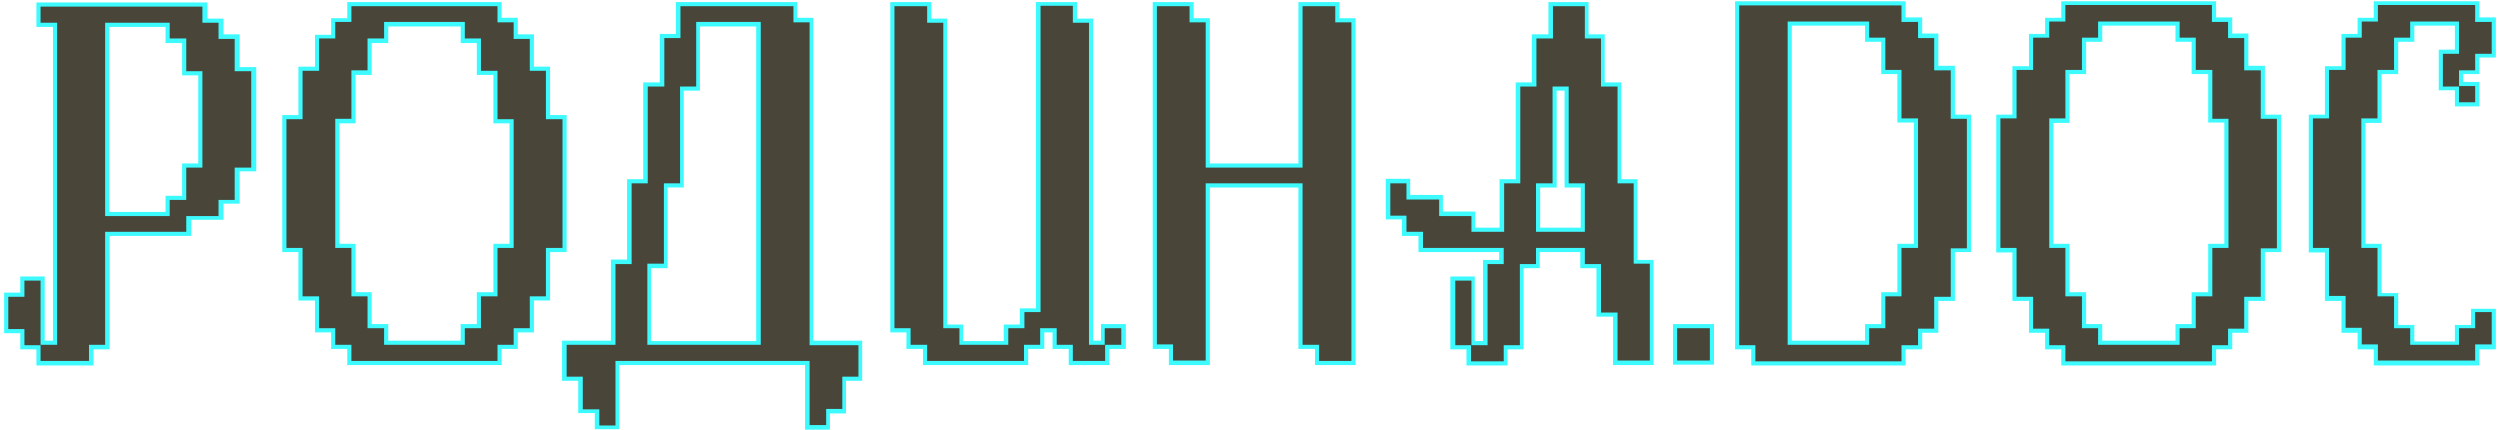 <svg xmlns="http://www.w3.org/2000/svg" viewBox="0 0 604 104" xmlns:v="https://vecta.io/nano"><path d="M195 103.2V87.7h-45.9v15.6h-4.9v-3.9h-4v-7.8h-3.9v-8.7h11.8V63.3h3.9V43.8h3.9V20.4h4V8.7h3.9V1h28.4v3.9h3.9v78h11.8v8.7H204v7.8h-4v3.9h-5zm-11.7-20.4v-77h-14.6v15.6h-3.9v23.4h-3.9v19.4h-4v18.6h26.4zm207 4.9V76h-4V64.3h-3.9v-3.9h-10.8v3.9h-3.9v19.6h-3.9v3.9H355v-3.9h-3.9V67.3h4.9v15.6h3V63.3h3.9v-2.9h-19.5v-3.9h-4v-3.9h-3.9v-8.8h4.9v3.9h7.9v4h7.8v3.9h6.9V43.8h3.9V20.4h3.9V8.8h4V1h8.8v7.8h3.9v11.6h4v23.4h3.9v19.4h3.9v24.4h-9zm-7.9-32.2V44.8h-3.9V21.4h-2.9v23.4h-4v10.7h10.8zm-99.5 32.2v-3.9H279V1h8.9v3.9h3.9V40h22.4V1h8.9v3.9h3.9v82.8h-8.8v-3.9h-4v-39h-22.4v42.8h-8.9zm-24.2 0v-3.9h-3.9v-4h-3v4h-3.9v3.9h-24.4v-3.9h-4v-4h-3.9V1h8.9v4h3.9v73.8h3.9v4H243v-4h3.9V75h3.9V1h8.9v4h3.9v77.8h2.9v-4h5v5h-4v3.9h-8.8zm-174.3 0v-3.9h-3.9v-4h-3.9v-7.7h-4V60.4h-3.9V28.3h3.9V16.6h4V8.8h3.9v-4h3.9V1h36.3v3.9h3.9v4h3.9v7.7h3.9v11.7h4v32.1h-4v11.7h-3.9v7.7h-3.9v4h-3.9v3.9H84.4zm27.4-4.9v-4h3.9v-7.7h4V59.4h3.9V29.3h-3.9V17.6h-4V9.8h-3.9v-4H93.3v4h-4v7.7h-3.9v11.7h-3.9v30.1h3.9V71h3.9v7.7h4v4h18.5zm311.8 4.9v-3.9h-3.9V.8h40.2v4h4v3.9h3.9v7.8h4v11.7h3.9v32.3h-3.9v11.7h-4v7.7h-3.9v4h-4v3.9h-36.3zm27.5-4.9v-4h3.9v-7.7h3.9V59.4h4V29.1h-4V17.4H455V9.6h-3.9V5.7h-18.7v77.1h18.7zm-46.3 4.9v-8.8h8.9v8.8h-8.9zm-395.5 0v-3.9H5.4V80H1.5v-8.8h3.9v-3.9h4.9v15.6h3V6h-4V1.1h40.2V5h3.9v3.9h3.9v7.8h4V41h-4v7.8h-3.9v3.9h-7.8v3.9H25.9v27.3H22v3.9H9.3zm31.3-36v-3.9h4V40h3.9V17.7h-3.9V9.8h-4V6H25.9v45.7h14.7zm533.4 36v-3.9h-3.9v-4h-3.9v-7.7h-4V60.4h-3.9V28.1h3.9V16.4h4V8.6h3.9V4.7h3.9v-4h24.5v4h4v8.7h-4v4h-3.9v2.9h3.9v4.9h-4.9v-3.9h-3.9v-8.8h3.9V5.7h-10.8v3.9H579v7.8h-4v11.7h-3.9v30.3h3.9v11.7h4v7.7h3.9v4h10.8v-4h3.9V75h5v8.8h-4v3.9H574zm-75.5 0v-3.9h-3.9v-4h-3.9v-7.7h-4V60.4h-3.9V28.1h3.9V16.4h4V8.6h3.9V4.7h3.9v-4h36.4v4h3.9v3.9h3.9v7.8h4v11.7h3.9v32.3h-3.9v11.7h-4v7.7h-3.9v4h-3.9v3.9h-36.4zm27.6-4.9v-4h3.9v-7.7h4V59.4h3.9V29.2H534V17.4h-4V9.6h-3.9V5.7h-18.7v3.9h-3.9v7.8h-4v11.7h-3.9v30.3h3.9v11.7h4v7.7h3.9v4h18.7z" fill="#494639"/><path d="M598 1.3v4h0 4V13h-4v4h-3.9v3.9h-3.9V13h3.9V5.2h-11.8v3.9h-3.9v7.8h-4v11.7h-3.9v31.3h3.9v11.7h4v7.7h3.9v4h11.8v-4h3.9v-3.9h4v7.8h-4v3.9h-23.5v-3.9h-3.9v-4h-3.9v-7.7h-4V59.9h-3.9V28.6h3.9V16.9h4V9.1h3.9V5.2h3.9v-4H598m-63.6.1v4h3.9v3.9h3.9V17h4v11.7h3.9V60h-3.9v11.7h-4v7.7h-3.9v4h-3.9v3.9H499v-3.9h-3.9v-4h-3.9v-7.7h-4V59.9h-3.9V28.6h3.9V16.9h4V9.1h3.9V5.2h3.9v-4h35.4m-39.3 58.7h3.9v11.7h4v7.7h3.9v4h19.7v-4h3.9v-7.7h4V59.9h3.9V28.7h-3.9V16.9h-4V9.1h-3.9V5.2h-19.7v3.9H503v7.8h-4v11.7h-3.9v31.3M459.4 1.3v4h4v3.9h3.9V17h4v11.7h3.9V60h-3.9v11.7h-4v7.7h-3.9v4h-4v3.9h-35.3v-3.9h-3.9V1.3h39.2m-27.5 82h19.7v-4h3.9v-7.7h3.9V59.9h4 0V28.6h-4V16.9h-3.9V9.1h-3.9V5.2h-19.7v78.1m-49-81.8v7.8h3.9v11.6h4v23.4h3.9v19.4h3.9v23.4h-7.8V75.5h-4V63.8h-3.9v-3.9h-11.8v3.9h-3.9v19.6h-3.9v3.9h-7.9v-3.9h4V63.8h3.9v-3.9h-19.5V56h-4v-3.9h-3.9v-7.8h3.9v3.9h7.9v4h7.8V56h7.9V44.3h3.9V20.9h3.9V9.3h4V1.5h7.7M371.1 56h11.8V44.3H379V20.9h-3.9v23.4h-4V56M322.6 1.5v3.9h3.9v81.8h-7.8v-3.9h-4v-39h-23.4v42.8h-7.9v-3.9h-3.9V1.5h7.9v3.9h3.9v35.1h23.4v-39h7.9m-63.4 0v4h3.9 0v77.8h3.9v3.9h-7.8v-3.9h-3.9v-4h-4v4h-3.9v3.9H224v-3.9h-4v-4h-3.9V1.5h7.9v4h3.9v73.8h3.9v4h11.8v-4h3.9v-3.9h3.9v-74h7.8m-67.5.1v3.9h3.9v78h11.8V91h-3.9v7.8h-3.9v3.9h-4V87.2h-46.9v15.6h-3.9v-3.9h-4V91h-3.9v-7.7h11.8V63.8h3.9V44.3h3.9V20.9h4V9.2h3.9V1.5h27.3m-35.3 81.8h27.4v-78h-15.6v15.6h-3.9v23.4h-3.9v19.4h-4v19.6M120.2 1.5v3.9h3.9v4h3.9v7.7h3.9v11.7h4v31.1h-4v11.7H128v7.7h-3.9v4h-3.9v3.9H84.9v-3.9H81v-4h-3.9v-7.7h-4V59.9h-3.9V28.8h3.9V17.1h4V9.3H81v-4h3.9V1.5h35.3M81 59.9h3.9v11.7h3.9v7.7h4v4h19.5v-4h3.9v-7.7h4V59.9h3.9V28.8h-3.9V17.1h-4V9.3h-3.9v-4H92.8v4h-4V17h-3.9v11.7H81v31.2M48.9 1.6v3.9h3.9v3.9h3.9v7.8h4v23.3h-4v7.8h-3.9v3.9H45V56H25.4v27.3h-3.9v3.9H9.8v-3.9h4V5.5h-4V1.6h39.1M25.4 52.2H41v-3.9h0 4v-7.8h3.9V17.2H45V9.3h-4V5.5H25.4v46.7M598 20.8v3.9h-3.9v-3.9h3.9m-242.5 47v15.6h-3.9V67.8h3.9m-345.7 0v15.6H5.9v-3.9H2v-7.8h3.9v-3.9h3.9m403.3 11.5v7.8h-7.9v-7.8h7.9m-142.2 0v4h-4v-4h4m-261.1 4h0 0M599 .3h-1-23.5-1v1 3h-2.9-1v1 2.9h-2.9-1v1V16h-3-1v1 10.7h-2.9-1v1V60v1h1 2.9v10.7 1h1 3v6.7 1h1 2.9v3 1h1 2.9v2.9 1h1H598h1v-1-2.9h3 1v-1-7.8-1h-1-4-1v1 2.9h-2.9-1v1 3h-9.8v-3-1h-1-2.9v-6.7-1h-1-3V59.9v-1h-1-2.9V29.7h2.9 1v-1-10.8h3 1v-1-6.8h2.9 1v-1-2.9h9.8V12h-2.9-1v1 7.8 1h1 2.9v2.9 1h1 3.9 1v-1-3.9-1h-1-2.9v-1.9h2.9 1v-1-3h3 1v-1-7.7-1h-1-3v-3-.9h0zm-63.6 0h-1H499h-1v1 3h-2.9-1v1 2.9h-2.9-1v1V16h-3-1v1 10.7h-2.9-1v1V60v1h1 2.9v10.7 1h1 3v6.7 1h1 2.9v3 1h1 2.9v2.9 1h1 35.4 1v-1-2.9h2.9 1v-1-3h2.9 1v-1-6.7h3 1v-1-10.8h2.9 1v-1-31.2-1h-1-2.9V16.9v-1h-1-3V9.1v-1h-1-2.9V5.2v-1h-1-2.9v-3-.9h0zm-27.5 5.9h17.7v2.9 1h1 2.9v6.8 1h1 3v10.7 1h1 2.9v29.3h-2.9-1v1 10.7h-3-1v1 6.7h-2.9-1v1 3h-17.7v-3-1h-1-2.9v-6.7-1h-1-3V59.9v-1h-1-2.9V29.7h2.9 1v-1-10.8h3 1v-1-6.8h2.9 1v-1-2.9h0zM460.4.3h-1-39.2-1v1 82.1 1h1 2.9v2.9 1h1 35.3 1v-1-2.9h3 1v-1-3h2.9 1v-1-6.7h3 1v-1-10.8h2.9 1v-1-31.2-1h-1-2.9V16.9v-1h-1-3V9.1v-1h-1-2.9V5.2v-1h-1-3v-3-.9h0zm-27.5 5.9h17.7v2.9 1h1 2.9v6.8 1h1 2.9v10.7 1h1 3v29.3h-3-1v1 10.7h-2.9-1v1 6.7h-2.9-1v1 3h-17.7V6.2h0zm-49-5.7h-1-7.8-1v1 6.8h-3-1v1 10.6h-2.9-1v1 22.4h-2.9-1v1V55h-5.9v-2.9-1h-1-6.8v-3-1h-1-6.9v-2.9-1h-1-3.9-1v1V52v1h1 2.9v3 1h1 3v2.9 1h1 18.5v1.9h-2.9-1v1 18.6h-2V67.8v-1h-1-3.9-1v1 15.6 1h1 2.9v2.9 1h1 7.9 1v-1-2.9h2.9 1v-1-18.6h2.9 1v-1-2.9h9.8v2.9 1h1 2.9v10.7 1h1 3v10.7 1h1 7.8 1v-1-23.4-1h-1-2.9V44.3v-1h-1-2.9V20.9v-1h-1-3V9.3v-1h-1-2.9V1.5.5h.1zm-7.8 21.4h1.9v22.4 1h1 2.9V55h-9.8v-9.7h3 1v-1-22.4h0zM323.6.5h-1-7.9-1v1 38h-21.4V5.4v-1h-1-2.9V1.5.5h-1-7.9-1v1 81.8 1h1 2.9v2.9 1h1 7.9 1v-1-41.9h21.4v38 1h1 3v2.9 1h1 7.8 1v-1V5.4v-1h-1-2.9V1.5.5h0zm-63.4 0h-1-7.9-1v1 73h-2.9-1v1 2.9h-2.9-1v1 3h-9.8v-3-1h-1-2.9V5.5v-1h-1-2.8v-3-1h-1-7.9-1v1 77.8 1h1 2.9v3 1h1 3v2.9 1h1 23.4 1v-1-2.9h2.9 1v-1-3h2v3 1h1 2.9v2.9 1h1 7.8 1v-1-2.9h3 1v-1-4-1h-1-4-1v1 3h-1.9V5.5v-1h-1-2.9v-3-1h0zm-67.5 0h-1-27.4-1v1 6.7h-2.9-1v1 10.7h-3-1v1 22.4h-2.9-1v1 18.4h-2.9-1v1 18.6h-10.8-1v1V91v1h1 2.9v6.8 1h1 3v2.9 1h1 3.9 1v-1-14.5h44.9v14.6 1h1 4 1v-1-2.9h2.9 1v-1V92h2.9 1v-1-7.7-1h-1-10.8v-77-1h-1-2.9V1.5.5h.1zm-23.6 5.9h13.6v76h-25.4V64.8h3 1v-1-18.5h2.9 1v-1-22.4h2.9 1v-1V6.4h0zM121.2.5h-1-35.3-1v1 2.9H81h-1v1 3h-2.9-1v1 6.7h-3-1v1 10.7h-2.9-1v1 31.1 1h1 2.9v10.7 1h1 3v6.7 1h1H80v3 1h1 2.9v2.9 1h1 35.3 1v-1-2.9h2.9 1v-1-3h2.9 1v-1-6.7h2.9 1v-1-10.7h3 1v-1-31.1-1h-1-3V17.1v-1h-1-2.9V9.3v-1h-1-2.9v-3-1h-1-2.9V1.5.5h0zM93.8 6.4h17.5v3 1h1 2.9v6.7 1h1 3v10.7 1h1 2.9v29.1h-2.9-1v1 10.7h-3-1v1 6.7h-2.9-1v1 3H93.8v-3-1h-1-3v-6.7-1h-1-2.9V59.9v-1h-1H82V29.8h2.9 1v-1-10.7h2.9 1v-1-6.7h3 1v-1-3h0zM49.9.6h-1H9.8h-1v1 3.9 1h1 3v75.8h-2V67.8v-1h-1-3.9-1v1 2.9H2 1v1 7.8 1h1 2.9v2.9 1h1 2.9v2.9 1h1 11.8 1v-1-2.9h2.9 1v-1V57h18.7 1v-1-2.9H53h1v-1-2.9h2.9 1v-1-6.8h3 1v-1-23.2-1h-1-3V9.3v-1h-1H54V5.5v-1h-1-2.9V1.6.6h-.2zM26.4 6.5H40v2.9 1h1 3v6.8 1h1 2.9v21.3H45h-1v1 6.8h-3-1v1 2.9H26.4V6.5h0zm387.7 71.8h-1-7.9-1v1 7.8 1h1 7.9 1v-1-7.8-1h0z" fill="#3dfaff"/></svg>